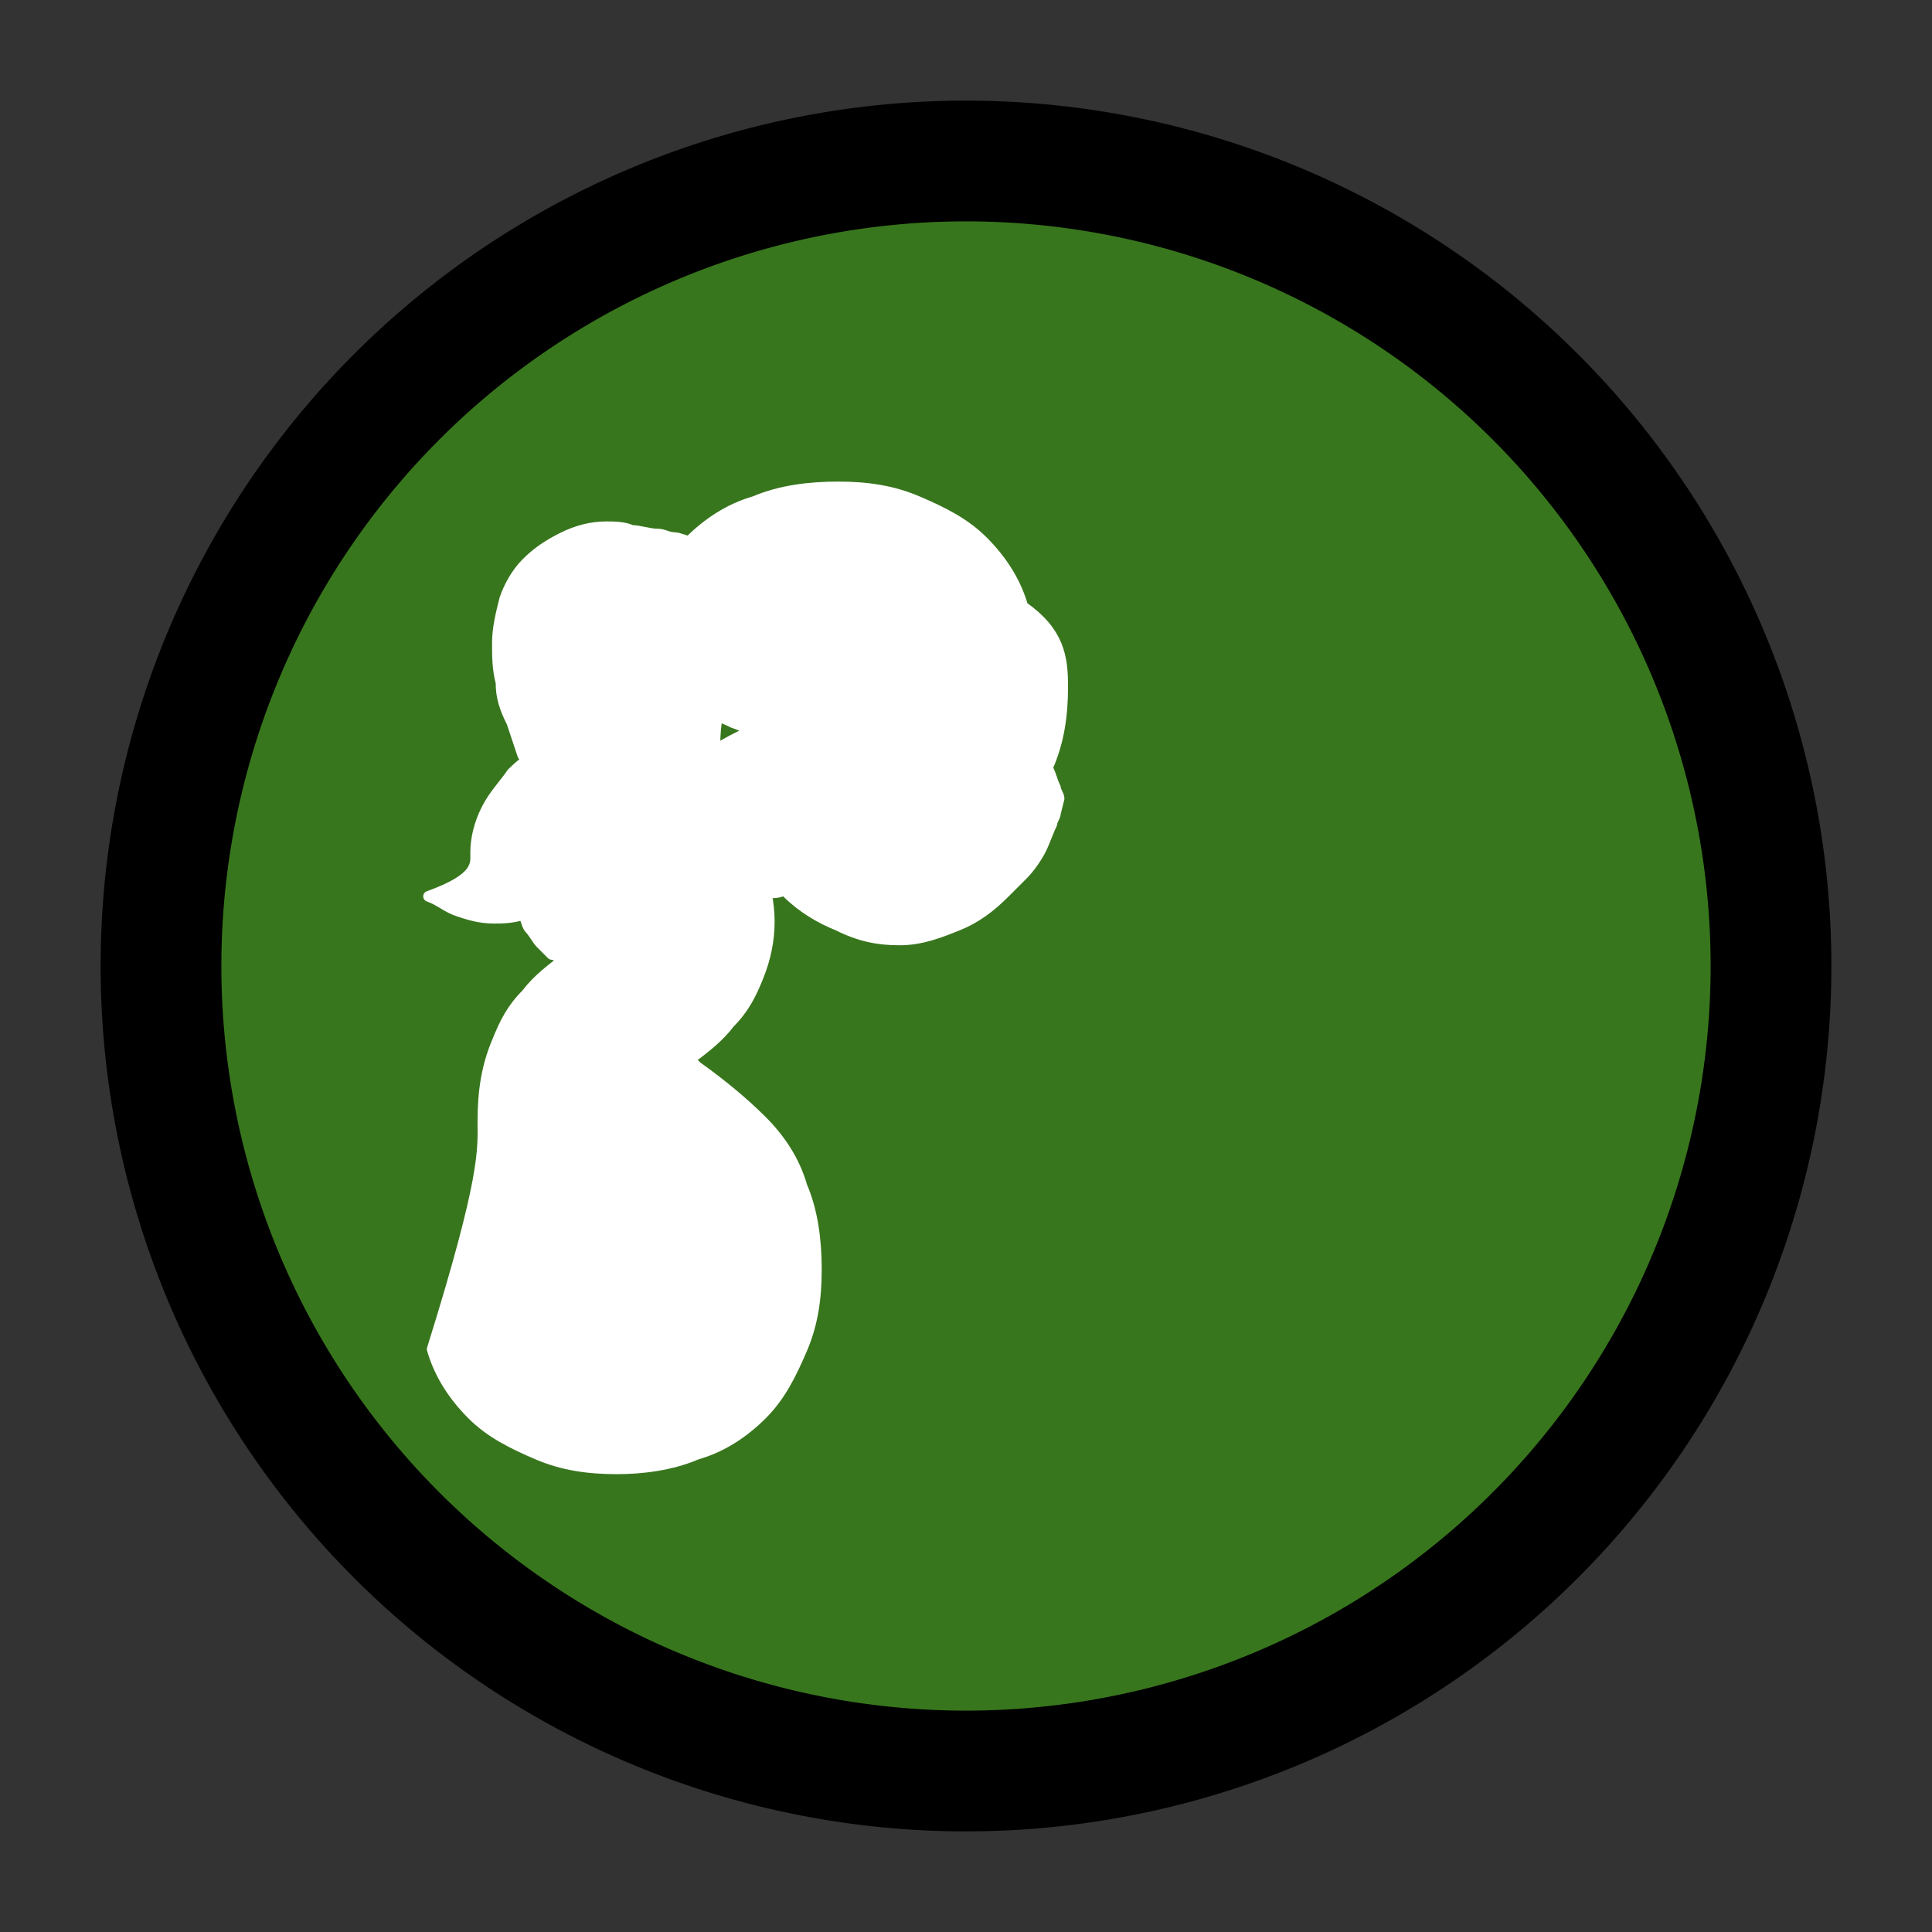 <svg xmlns="http://www.w3.org/2000/svg" viewBox="0 0 24 24" fill="none" stroke="currentColor" stroke-linecap="round" stroke-linejoin="round">
  <rect x="0" y="0" width="24" height="24" fill="#333333" stroke="none"/>
  <path d="M12,2 A10,10 0 1,0 12,22 A10,10 0 1,0 12,2" stroke-width="1.5" fill="#38761d"/>
  <g transform="translate(6, 6.5) scale(0.45)" fill="#ffffff" stroke="#ffffff">
    <path d="M11.3,1.6c-1.5,0-2.8,0.6-3.8,1.6C6.8,4,6.4,5,6.4,6.1c0,1.1,0.3,2,0.8,2.8c-0.3,0.1-0.6,0.1-0.9,0.1c-0.2,0-0.4,0-0.6-0.1c-0.2,0-0.4-0.1-0.6-0.1c-0.2,0-0.3-0.1-0.5-0.1C4.3,8.5,4,8.4,3.7,8.3C3.2,8.1,2.8,7.9,2.4,7.6c-0.3-0.2-0.5-0.4-0.8-0.6c-0.2-0.2-0.3-0.4-0.5-0.6C1,6.1,0.9,5.8,0.8,5.5C0.6,5.1,0.5,4.8,0.5,4.4C0.4,4,0.4,3.7,0.4,3.3c0-0.4,0.1-0.8,0.2-1.2C0.7,1.8,0.9,1.4,1.2,1.1c0.3-0.3,0.6-0.5,1-0.7c0.4-0.2,0.8-0.3,1.2-0.3c0.2,0,0.5,0,0.7,0.1c0.2,0,0.5,0.1,0.7,0.1c0.2,0,0.3,0.1,0.5,0.1c0.1,0,0.3,0.1,0.4,0.1c0.5-0.5,1.1-0.9,1.8-1.1c0.7-0.3,1.5-0.4,2.3-0.4c0.8,0,1.5,0.1,2.2,0.4c0.7,0.3,1.3,0.6,1.8,1.1c0.5,0.5,0.9,1.1,1.1,1.8C15.9,3,16,3.7,16,4.5c0,0.8-0.1,1.5-0.4,2.2c-0.3,0.7-0.6,1.3-1.1,1.8c-0.5,0.5-1.1,0.9-1.8,1.1C12,10.1,11.3,10.2,10.5,10.2c-0.8,0-1.5-0.1-2.2-0.4c-0.1-0.1-0.3-0.1-0.4-0.2c-0.1,0-0.2-0.1-0.3-0.1c0.2,0.5,0.3,1,0.3,1.5c0,0.5-0.1,1-0.3,1.5c-0.2,0.5-0.4,0.9-0.8,1.3c-0.3,0.4-0.7,0.7-1.1,1c0.1,0.1,0.1,0.1,0.2,0.2c0.7,0.5,1.3,1,1.8,1.5c0.5,0.5,0.9,1.1,1.1,1.8c0.3,0.7,0.4,1.5,0.4,2.3c0,0.8-0.1,1.5-0.4,2.2c-0.3,0.7-0.6,1.3-1.1,1.8c-0.5,0.5-1.1,0.9-1.8,1.1c-0.7,0.3-1.5,0.4-2.2,0.4c-0.8,0-1.5-0.1-2.2-0.4c-0.7-0.3-1.3-0.6-1.8-1.1c-0.5-0.5-0.9-1.1-1.1-1.8C0.1,18,0,17.3,0,16.5c0-0.8,0.1-1.5,0.4-2.2c0.2-0.5,0.4-0.9,0.8-1.3c0.3-0.4,0.7-0.7,1.1-1L2.2,12C2.1,12,2,11.9,1.9,11.9c-0.1-0.1-0.2-0.2-0.3-0.3c-0.1-0.1-0.2-0.3-0.3-0.4c-0.1-0.1-0.1-0.3-0.2-0.4c-0.3,0.1-0.6,0.1-0.8,0.1c-0.4,0-0.7-0.1-1-0.2c-0.3-0.1-0.5-0.3-0.8-0.4C-0.1,9.8-0.2,9.4-0.2,9.1c0-0.4,0.1-0.8,0.3-1.2C0.3,7.5,0.6,7.2,0.8,6.9c0.3-0.3,0.6-0.5,0.9-0.7C2.1,6.1,2.4,5.9,2.8,5.8c0.2,0.2,0.4,0.3,0.6,0.5c0.2,0.2,0.4,0.3,0.5,0.5c0.2,0.2,0.3,0.4,0.5,0.5c0.1,0.2,0.2,0.3,0.3,0.5c0.4-0.5,0.9-1,1.5-1.4c0.6-0.4,1.2-0.7,1.9-0.9C8.9,3.8,9.7,3.6,10.5,3.6c0.8,0,1.5,0.1,2.2,0.4C13.4,4.2,14,4.6,14.5,5c0.5,0.5,0.9,1.1,1.1,1.8c0.1,0.2,0.1,0.3,0.2,0.5c0,0.1,0.1,0.2,0.1,0.3L15.8,8c0,0.1-0.1,0.2-0.1,0.3c-0.1,0.2-0.2,0.5-0.3,0.7c-0.1,0.2-0.3,0.5-0.5,0.7c-0.2,0.2-0.3,0.3-0.5,0.5c-0.4,0.4-0.8,0.7-1.3,0.9c-0.5,0.2-1,0.4-1.6,0.4c-0.6,0-1.1-0.1-1.7-0.4c-0.5-0.2-1-0.5-1.4-0.9c0.4-0.5,0.6-1.1,0.6-1.8c0-0.7-0.2-1.3-0.6-1.8c-0.4-0.5-0.9-0.9-1.5-1.1c-0.6-0.3-1.2-0.4-1.9-0.4C8,3.6,7.3,3.7,6.7,4c-0.1,0-0.1,0-0.2,0c0,0,0,0,0,0c0.3-0.5,0.7-1,1.1-1.4c0.4-0.4,0.9-0.7,1.5-0.9C9.7,1.5,10.5,1.4,11.3,1.4L11.3,1.6z" stroke-width="0.3"/>
    <circle cx="9" cy="4.5" r="0.8" stroke-width="0.3"/>
    <circle cx="6.5" cy="7" r="0.6" stroke-width="0.3"/>
    <circle cx="8" cy="9.5" r="0.7" stroke-width="0.3"/>
    <circle cx="5" cy="10" r="0.5" stroke-width="0.3"/>
    <circle cx="4" cy="12" r="0.4" stroke-width="0.3"/>
    <circle cx="11.5" cy="8" r="0.9" stroke-width="0.3"/>
    <line x1="9" y1="4.5" x2="6.5" y2="7" stroke-width="0.3"/>
    <line x1="6.5" y1="7" x2="8" y2="9.5" stroke-width="0.3"/>
    <line x1="8" y1="9.5" x2="5" y2="10" stroke-width="0.3"/>
    <line x1="5" y1="10" x2="4" y2="12" stroke-width="0.3"/>
    <line x1="8" y1="9.5" x2="11.5" y2="8" stroke-width="0.3"/>
    <line x1="6.5" y1="7" x2="11.5" y2="8" stroke-width="0.3"/>
  </g>
</svg>